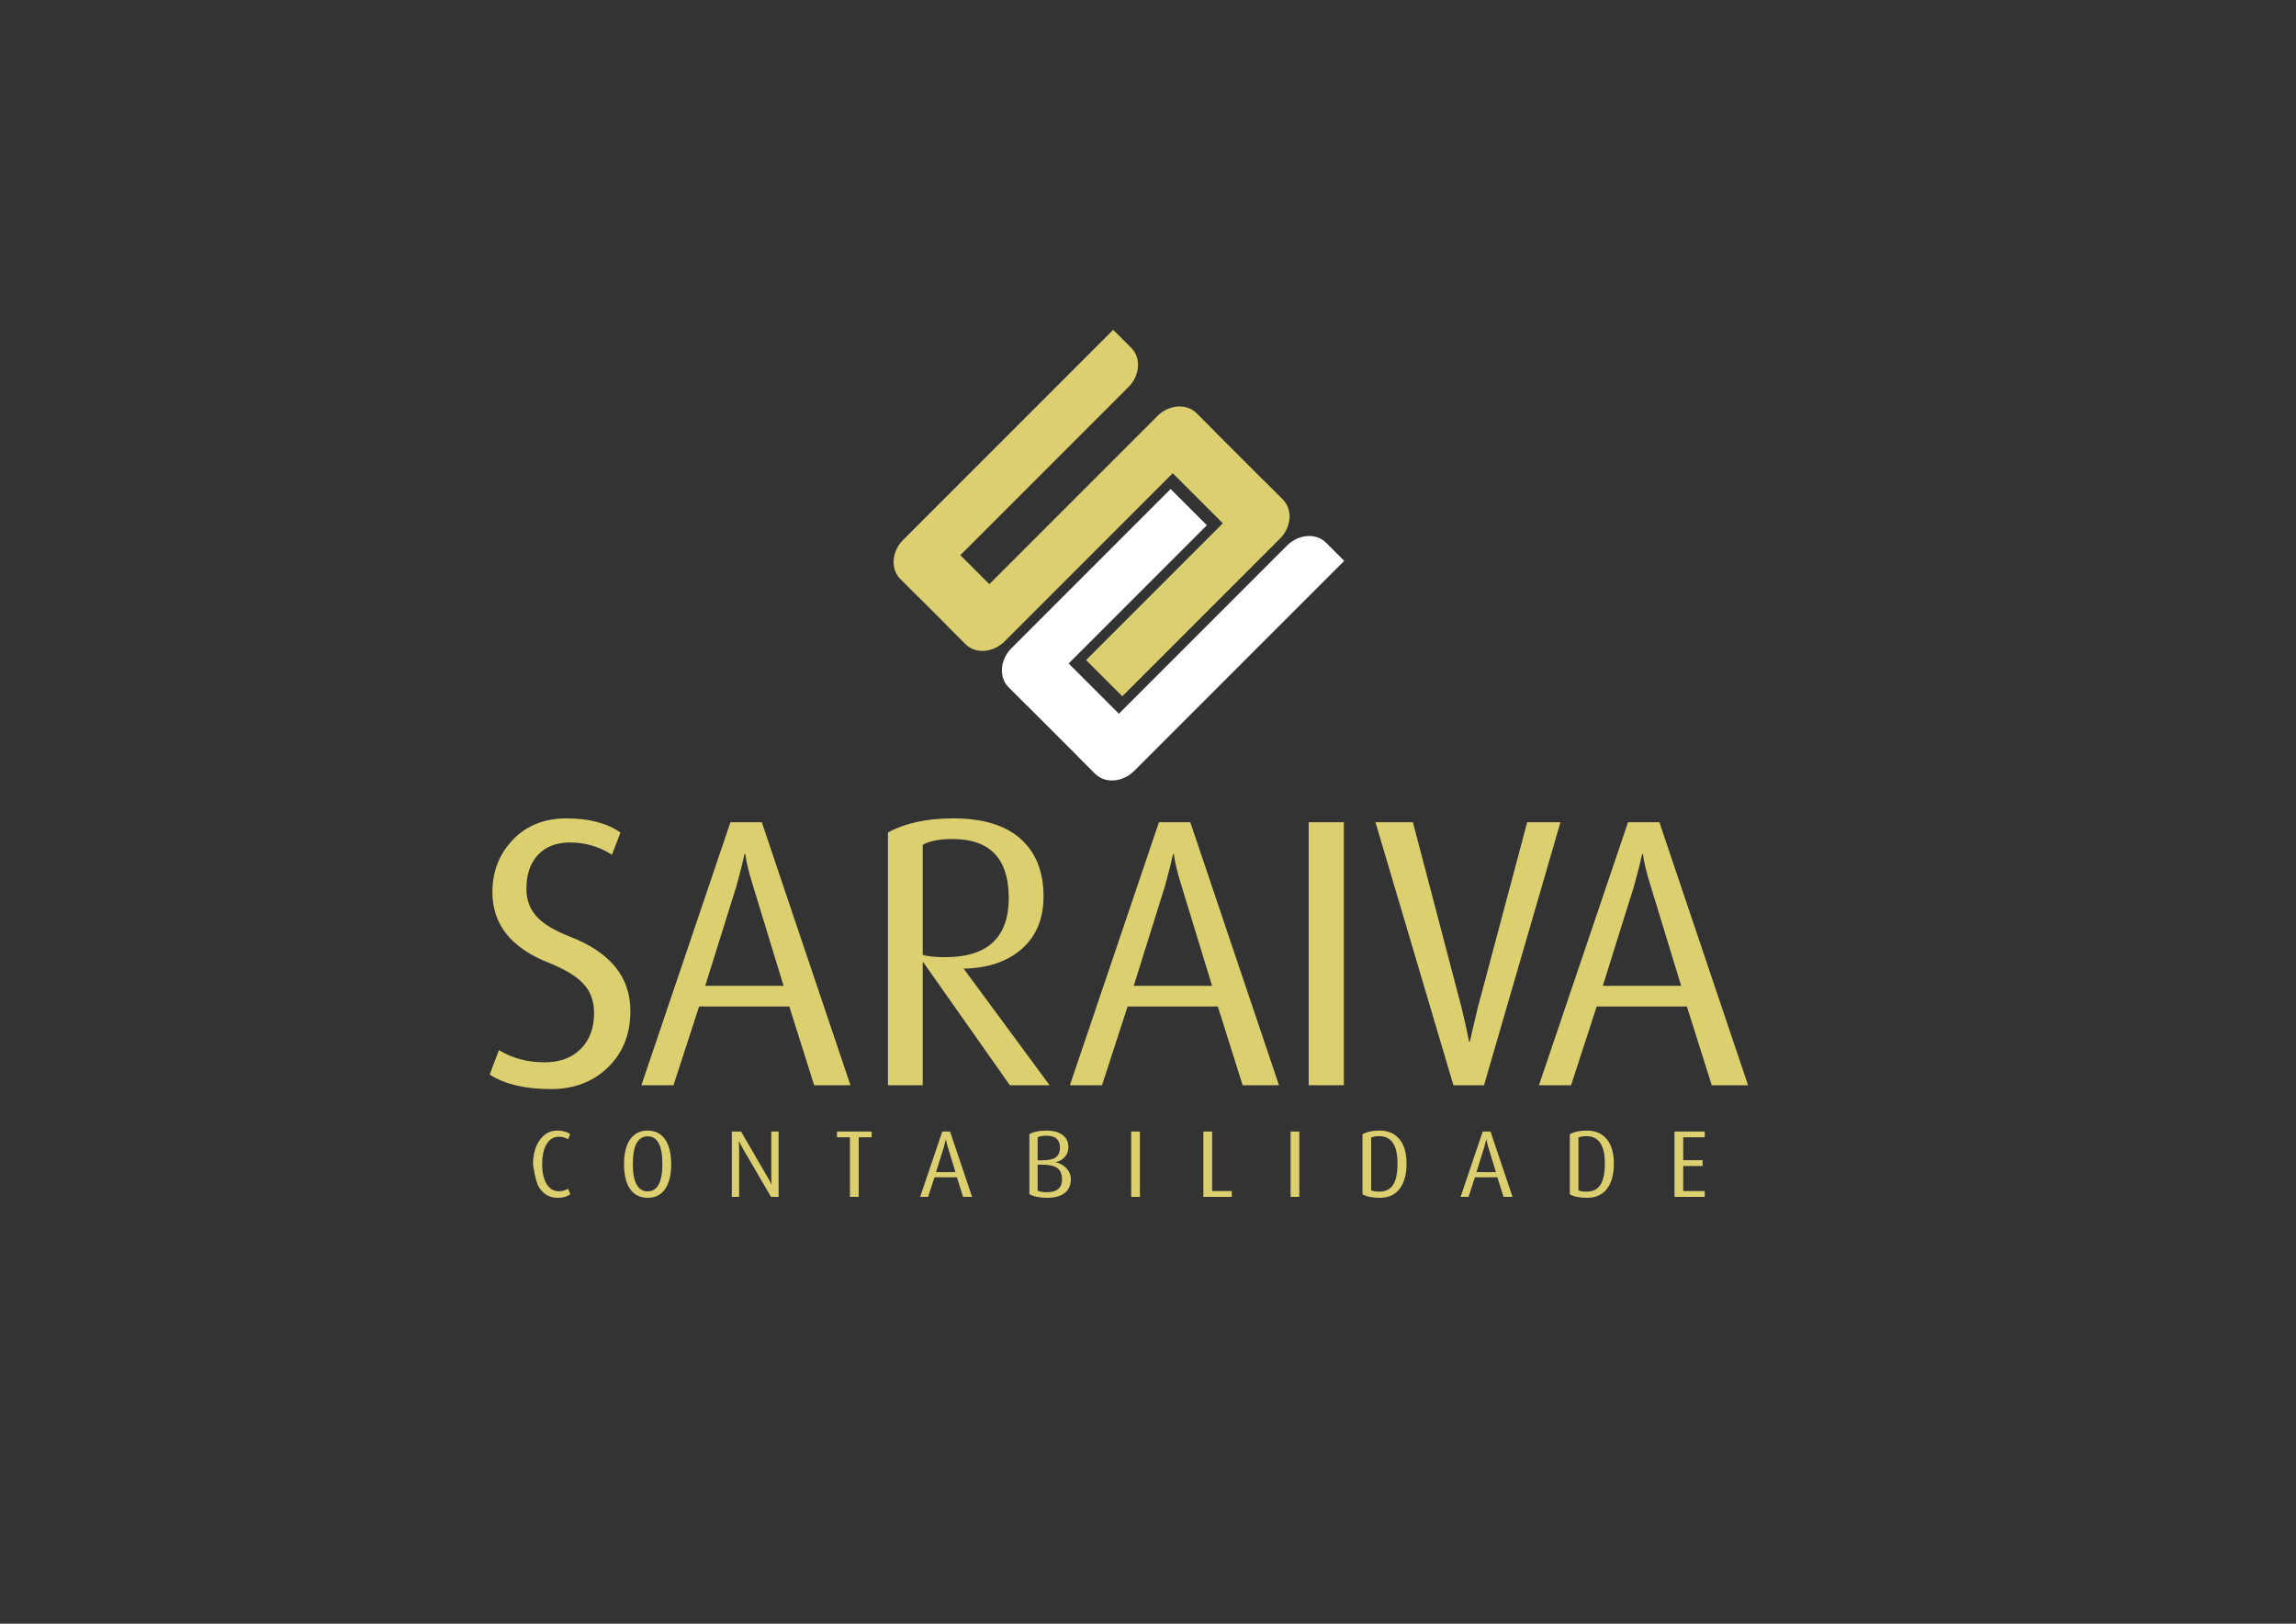 <?xml version="1.0" encoding="UTF-8" standalone="no"?>
<svg
   version="1.1"
   width="11.693in"
   height="8.268in"
   viewBox="0 0 841.89 595.276"
   id="svg5"
   sodipodi:docname="de37c944-c62b-4ab3-a105-a10a9fbb4ac0.cdr"
   xmlns:inkscape="http://www.inkscape.org/namespaces/inkscape"
   xmlns:sodipodi="http://sodipodi.sourceforge.net/DTD/sodipodi-0.dtd"
   xmlns="http://www.w3.org/2000/svg"
   xmlns:svg="http://www.w3.org/2000/svg">
  <rect x="0" y="0" width="841.89" height="595.276" fill="#333333" stroke="none"/>
  <defs
     id="defs5" />
  <sodipodi:namedview
     id="namedview5"
     pagecolor="#ffffff"
     bordercolor="#000000"
     borderopacity="0.25"
     inkscape:showpageshadow="2"
     inkscape:pageopacity="0.0"
     inkscape:pagecheckerboard="0"
     inkscape:deskcolor="#d1d1d1"
     inkscape:document-units="in" />
  <g
     id="Layer1000">
    <path
       d="M130.534,76.804 L130.534,483.227 L690.014,483.227 L690.014,76.804 L130.534,76.804 Z"
       style="stroke-width: 0.567; stroke: none; stroke-dasharray: none; stroke-linecap: butt; stroke-linejoin: miter; fill-rule: evenodd; fill: none;"
       id="path1" />
    <path
       d="M331.154,197.936 L408.185,120.906 L414.827,127.549 C418.481,131.202 418.018,137.644 413.798,141.864 L352.136,203.526 L362.764,214.154 L424.426,152.492 C428.646,148.272 435.088,147.809 438.741,151.463 L445.384,158.105 L445.361,158.129 L463.726,176.494 L463.749,176.471 L470.392,183.113 C474.046,186.767 473.582,193.209 469.363,197.429 L411.527,255.265 L398.241,241.979 L448.381,191.839 L430.016,173.474 L368.354,235.136 C364.134,239.356 357.692,239.819 354.039,236.165 L347.396,229.522 L347.419,229.499 L336.791,218.87 L336.767,218.894 L330.125,212.251 C326.471,208.598 326.935,202.156 331.154,197.936 Z"
       style="stroke-width: 0.567; stroke: none; stroke-dasharray: none; stroke-linecap: butt; stroke-linejoin: miter; fill-rule: evenodd; fill: #dccf70;"
       id="path2" />
    <path
       d="M394.899,277.025 L394.922,277.002 L376.504,258.584 L376.48,258.607 L369.838,251.964 C366.184,248.311 366.647,241.869 370.867,237.649 L429.243,179.273 L442.529,192.559 L391.849,243.239 L410.267,261.657 L471.929,199.995 C476.149,195.775 482.591,195.312 486.244,198.966 L492.887,205.608 L415.857,282.639 C411.637,286.858 405.195,287.322 401.542,283.668 L394.899,277.025 Z"
       style="stroke-width: 0.567; stroke: none; stroke-dasharray: none; stroke-linecap: butt; stroke-linejoin: miter; fill-rule: evenodd; fill: #ffffff;"
       id="path3" />
    <path
       d="M231.154,370.674 C231.154,379.084 228.421,385.953 222.954,391.28 C217.487,396.606 210.501,399.27 201.997,399.27 C192.559,399.27 185.083,397.494 179.569,393.943 L182.933,384.972 C187.793,387.962 193.4,389.457 199.755,389.457 C205.268,389.457 209.66,387.822 212.931,384.551 C216.202,381.28 217.837,376.888 217.837,371.375 C217.837,367.076 216.552,363.525 213.982,360.721 C211.413,357.918 207.09,355.301 201.016,352.871 C187.372,347.451 180.55,338.854 180.55,327.079 C180.55,319.509 183.05,313.108 188.05,307.875 C193.049,302.641 199.614,300.025 207.744,300.025 C215.968,300.025 222.557,301.753 227.51,305.211 L224.402,313.341 C219.636,310.351 214.52,308.856 209.076,308.856 C204.006,308.856 200.058,310.374 197.255,313.411 C194.428,316.449 193.026,320.584 193.026,325.817 C193.026,330.396 194.615,334.134 197.815,337.031 C200.152,339.274 203.96,341.423 209.216,343.479 C223.842,349.18 231.154,358.245 231.154,370.674 Z M640.979,397.868 L627.662,397.868 L618.55,368.992 L585.468,368.992 L576.077,397.868 L564.302,397.868 L596.963,301.426 L608.457,301.426 L640.979,397.868 Z M616.448,361.422 L605.233,324.719 C603.645,319.673 602.71,315.771 602.43,313.061 L602.15,313.061 C601.589,315.678 600.608,319.579 599.206,324.719 L587.711,361.422 L616.448,361.422 Z M572.188,301.426 L544.152,397.868 L532.938,397.868 L504.342,301.426 L518.079,301.426 L535.882,369.272 C536.816,373.01 537.751,377.215 538.685,381.888 L538.966,381.888 C539.433,379.645 540.414,375.44 541.909,369.272 L559.992,301.426 L572.188,301.426 Z M492.765,397.868 L479.869,397.868 L479.869,301.426 L492.765,301.426 L492.765,397.868 Z M468.976,397.868 L455.659,397.868 L446.547,368.992 L413.466,368.992 L404.074,397.868 L392.299,397.868 L424.96,301.426 L436.454,301.426 L468.976,397.868 Z M444.445,361.422 L433.23,324.719 C431.642,319.673 430.707,315.771 430.427,313.061 L430.147,313.061 C429.586,315.678 428.605,319.579 427.203,324.719 L415.708,361.422 L444.445,361.422 Z M384.884,397.868 L370.306,397.868 L338.626,352.871 L338.345,352.871 L338.345,397.868 L325.589,397.868 L325.589,305.211 C331.85,301.753 339.841,300.025 349.56,300.025 C360.4,300.025 368.623,302.524 374.231,307.524 C379.838,312.524 382.641,319.556 382.641,328.621 C382.641,336.751 380.001,343.152 374.721,347.825 C369.441,352.497 362.315,354.927 353.344,355.114 L353.344,355.114 L384.884,397.868 Z M369.885,329.181 C369.885,314.79 363.016,307.594 349.279,307.594 C344.513,307.594 340.869,308.295 338.345,309.697 L338.345,350.068 C340.214,350.628 342.971,350.909 346.616,350.909 C362.129,350.909 369.885,343.666 369.885,329.181 Z M311.852,397.868 L298.535,397.868 L289.424,368.992 L256.342,368.992 L246.95,397.868 L235.175,397.868 L267.836,301.426 L279.331,301.426 L311.852,397.868 Z M287.321,361.422 L276.107,324.719 C274.518,319.673 273.584,315.771 273.303,313.061 L273.023,313.061 C272.462,315.678 271.481,319.579 270.079,324.719 L258.585,361.422 L287.321,361.422 Z"
       style="fill-rule: evenodd; fill: #dccf70;"
       id="path4" />
    <path
       d="M209.13,437.802 C207.969,438.684 206.403,439.125 204.43,439.125 C201.646,439.125 199.43,437.918 197.782,435.504 C196.227,433.23 195.45,426.802 195.45,426.802 C195.45,423.322 196.227,420.432 197.782,418.135 C199.43,415.698 201.646,414.48 204.43,414.48 C206.333,414.48 207.888,414.921 209.095,415.803 L208.329,417.682 C207.308,417.056 206.194,416.743 204.987,416.743 C202.852,416.743 201.251,417.787 200.184,419.875 C199.256,421.639 198.791,423.948 198.791,426.802 C198.791,429.633 199.267,431.931 200.219,433.694 C201.309,435.713 202.887,436.723 204.952,436.723 C206.159,436.723 207.273,436.409 208.294,435.783 L209.13,437.802 Z M246.114,426.802 C246.114,430.492 245.453,433.404 244.13,435.539 C242.645,437.929 240.429,439.125 237.482,439.125 C234.534,439.125 232.307,437.929 230.798,435.539 C229.476,433.404 228.814,430.492 228.814,426.802 C228.814,423.136 229.476,420.235 230.798,418.1 C232.307,415.687 234.534,414.48 237.482,414.48 C240.405,414.48 242.622,415.687 244.13,418.1 C245.453,420.235 246.114,423.136 246.114,426.802 Z M242.877,426.698 C242.877,419.968 241.078,416.603 237.482,416.603 C233.862,416.603 232.051,419.968 232.051,426.698 C232.051,433.404 233.862,436.758 237.482,436.758 C241.078,436.758 242.877,433.404 242.877,426.698 Z M285.5,438.776 L282.716,438.776 L272.517,421.303 C271.983,420.374 271.473,419.411 270.985,418.413 L270.916,418.413 C270.985,419.458 271.02,420.444 271.02,421.372 L271.02,438.776 L268.34,438.776 L268.34,414.828 L271.716,414.828 L281.498,431.641 C282.031,432.546 282.484,433.393 282.855,434.182 L282.925,434.182 C282.855,433.346 282.82,432.464 282.82,431.536 L282.82,414.828 L285.5,414.828 L285.5,438.776 Z M319.631,416.951 L314.862,416.951 L314.862,438.776 L311.66,438.776 L311.66,416.951 L306.891,416.951 L306.891,414.828 L319.631,414.828 L319.631,416.951 Z M356.442,438.776 L353.135,438.776 L350.872,431.606 L342.657,431.606 L340.325,438.776 L337.401,438.776 L345.512,414.828 L348.366,414.828 L356.442,438.776 Z M350.35,429.726 L347.565,420.612 C347.171,419.359 346.938,418.39 346.869,417.717 L346.799,417.717 C346.66,418.367 346.416,419.336 346.068,420.612 L343.214,429.726 L350.35,429.726 Z M392.66,432.302 C392.66,434.599 391.836,436.34 390.189,437.523 C388.68,438.591 386.615,439.125 383.993,439.125 C381.254,439.125 379.073,438.684 377.449,437.802 L377.449,415.803 C378.98,414.921 381.057,414.48 383.679,414.48 C386.232,414.48 388.239,415.037 389.701,416.151 C391.07,417.241 391.755,418.68 391.755,420.467 C391.755,422.045 391.245,423.345 390.223,424.366 C389.388,425.248 388.344,425.805 387.091,426.037 L387.091,426.106 C388.437,426.361 389.643,426.988 390.711,427.986 C392.01,429.192 392.66,430.631 392.66,432.302 Z M388.657,420.728 C388.657,417.816 386.986,416.36 383.645,416.36 C382.508,416.36 381.452,416.534 380.477,416.882 L380.477,425.375 L382.043,425.375 C384.457,425.375 386.163,425.004 387.16,424.267 C388.158,423.524 388.657,422.347 388.657,420.728 Z M389.423,432.337 C389.423,430.457 388.843,429.094 387.682,428.247 C386.522,427.4 384.654,426.976 382.078,426.976 L380.477,426.976 L380.477,436.514 C381.359,436.885 382.484,437.071 383.853,437.071 C387.566,437.071 389.423,435.493 389.423,432.337 Z M417.984,438.776 L414.781,438.776 L414.781,414.828 L417.984,414.828 L417.984,438.776 Z M451.662,438.776 L441.254,438.776 L441.254,414.828 L444.456,414.828 L444.456,436.653 L451.662,436.653 L451.662,438.776 Z M476.428,438.776 L473.226,438.776 L473.226,414.828 L476.428,414.828 L476.428,438.776 Z M515.745,426.559 C515.745,430.411 514.956,433.428 513.378,435.609 C511.684,437.953 509.201,439.125 505.929,439.125 C503.168,439.125 501.056,438.695 499.594,437.837 L499.594,415.803 C501.195,414.921 503.26,414.48 505.79,414.48 C509.039,414.48 511.522,415.571 513.239,417.752 C514.91,419.841 515.745,422.776 515.745,426.559 Z M512.438,426.524 C512.438,419.864 510.199,416.534 505.72,416.534 C504.537,416.534 503.55,416.696 502.762,417.021 L502.762,436.409 C503.527,436.711 504.525,436.862 505.755,436.862 C508.122,436.862 509.839,435.98 510.907,434.216 C511.928,432.569 512.438,430.005 512.438,426.524 Z M554.61,438.776 L551.303,438.776 L549.04,431.606 L540.825,431.606 L538.493,438.776 L535.569,438.776 L543.679,414.828 L546.534,414.828 L554.61,438.776 Z M548.518,429.726 L545.733,420.612 C545.339,419.359 545.107,418.39 545.037,417.717 L544.967,417.717 C544.828,418.367 544.585,419.336 544.236,420.612 L541.382,429.726 L548.518,429.726 Z M591.768,426.559 C591.768,430.411 590.979,433.428 589.401,435.609 C587.707,437.953 585.224,439.125 581.952,439.125 C579.19,439.125 577.079,438.695 575.617,437.837 L575.617,415.803 C577.218,414.921 579.283,414.48 581.813,414.48 C585.062,414.48 587.545,415.571 589.262,417.752 C590.933,419.841 591.768,422.776 591.768,426.559 Z M588.461,426.524 C588.461,419.864 586.222,416.534 581.743,416.534 C580.56,416.534 579.573,416.696 578.784,417.021 L578.784,436.409 C579.55,436.711 580.548,436.862 581.778,436.862 C584.145,436.862 585.862,435.98 586.929,434.216 C587.951,432.569 588.461,430.005 588.461,426.524 Z M625.098,438.776 L613.994,438.776 L613.994,414.828 L625.098,414.828 L625.098,416.951 L617.196,416.951 L617.196,425.34 L624.297,425.34 L624.297,427.464 L617.196,427.464 L617.196,436.653 L625.098,436.653 L625.098,438.776 Z"
       style="fill-rule: evenodd; fill: #dccf70;"
       id="path5" />
  </g>
</svg>